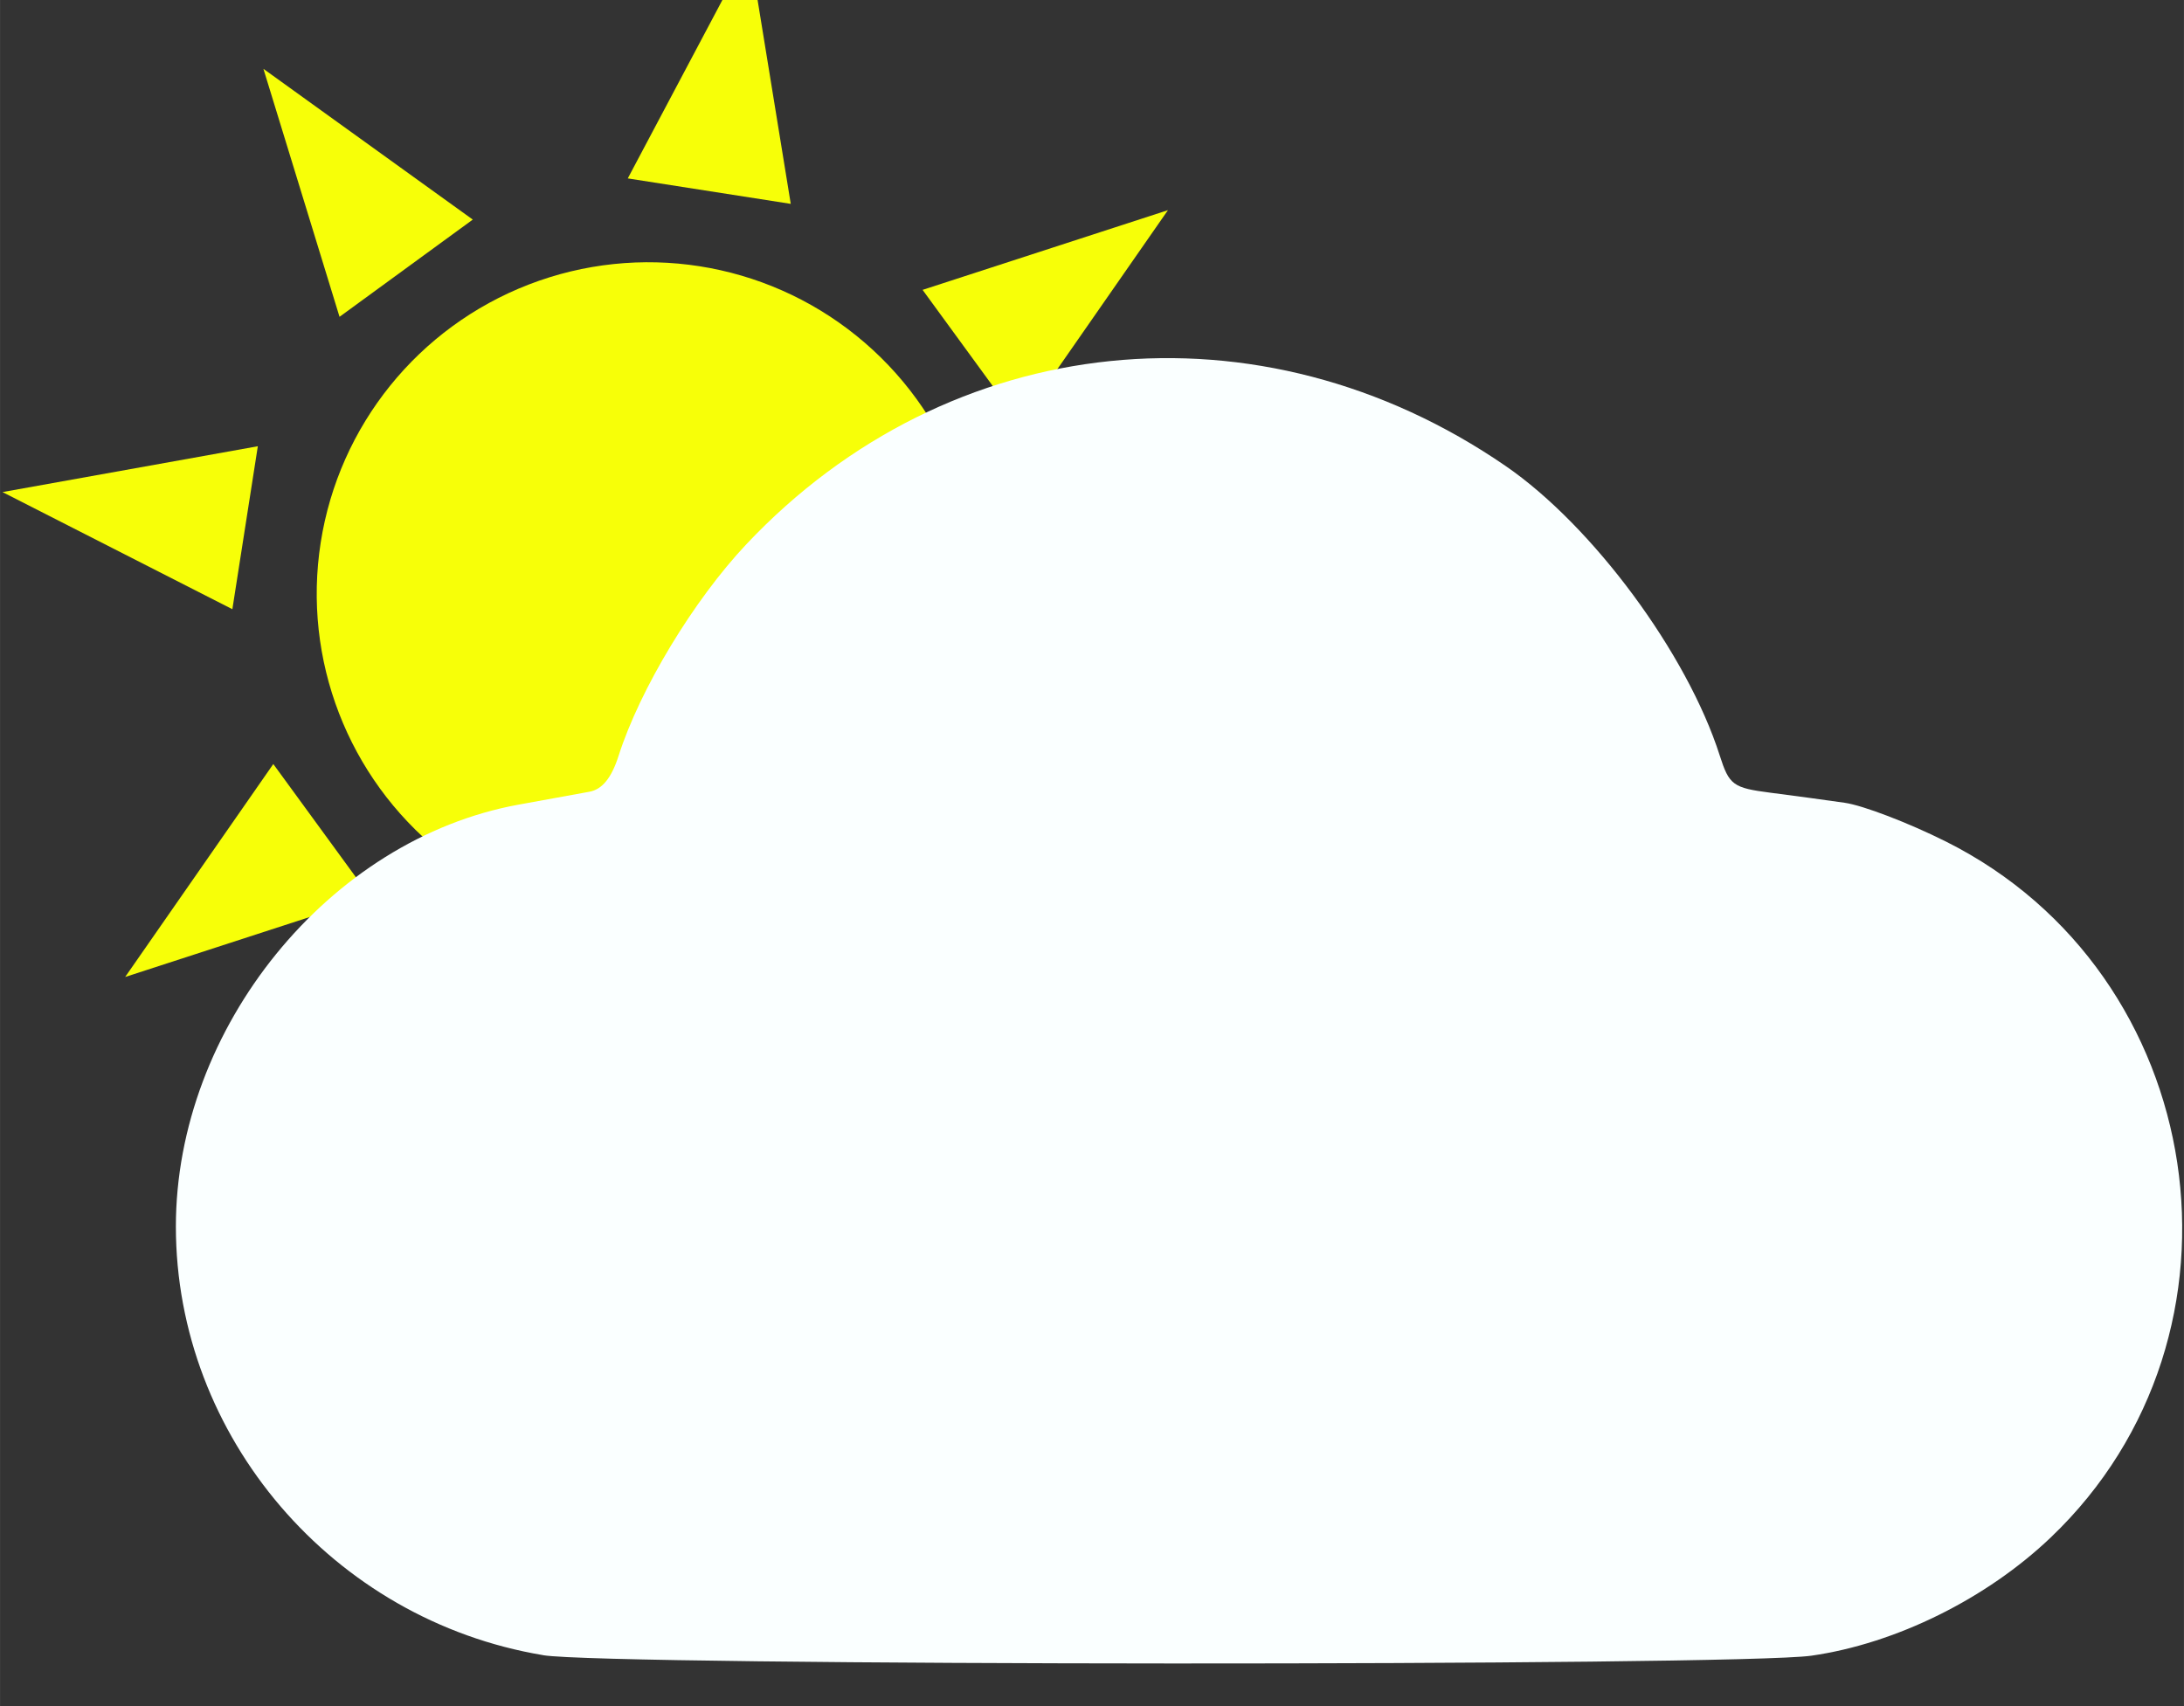 <?xml version="1.0" encoding="UTF-8" standalone="no"?>
<!-- Created with Inkscape (http://www.inkscape.org/) -->

<svg
   xmlns:dc="http://purl.org/dc/elements/1.1/"
   xmlns:cc="http://creativecommons.org/ns#"
   xmlns:rdf="http://www.w3.org/1999/02/22-rdf-syntax-ns#"
   xmlns:svg="http://www.w3.org/2000/svg"
   xmlns="http://www.w3.org/2000/svg"
   xmlns:sodipodi="http://sodipodi.sourceforge.net/DTD/sodipodi-0.dtd"
   xmlns:inkscape="http://www.inkscape.org/namespaces/inkscape"
   width="32"
   height="25"
   viewBox="0 0 8.467 6.615"
   version="1.1"
   id="svg8"
   inkscape:version="0.92.4 (5da689c313, 2019-01-14)"
   sodipodi:docname="favicon_weather_now.svg"
   inkscape:export-filename="/home/ubgadelha/www/weather_now/css/assets/logo_weather_now.png"
   inkscape:export-xdpi="2.54"
   inkscape:export-ydpi="2.54">
  <rect x="0" y="0" width="8.467" height="6.615" fill="#333333" stroke="none"/>
  <defs
     id="defs2" />
  <sodipodi:namedview
     id="base"
     pagecolor="#9e9e9e"
     bordercolor="#666666"
     borderopacity="1.0"
     inkscape:pageopacity="0"
     inkscape:pageshadow="2"
     inkscape:zoom="15.839192"
     inkscape:cx="9.708829"
     inkscape:cy="11.880811"
     inkscape:document-units="mm"
     inkscape:current-layer="layer1"
     showgrid="false"
     inkscape:showpageshadow="false"
     inkscape:window-width="1850"
     inkscape:window-height="1016"
     inkscape:window-x="70"
     inkscape:window-y="27"
     inkscape:window-maximized="1"
     showguides="false"
     units="px" />
  <g
     inkscape:label="Camada 1"
     inkscape:groupmode="layer"
     id="layer1"
     transform="translate(0,-290.385)">
    <g
       id="g865"
       transform="matrix(0.272,0,0,0.272,-0.088,216.116)">
      <g
         style="fill:#f7ff08;fill-opacity:1;stroke:none;stroke-opacity:1"
         transform="matrix(0.032,0.005,-0.005,0.032,32.84,323.634)"
         id="g1615">
        <path
           style="fill:#f7ff08;fill-opacity:1;stroke:none;stroke-width:7.769px;stroke-linecap:butt;stroke-linejoin:miter;stroke-opacity:1"
           d="m -1113.839,-1376.117 49.942,102.659 51.331,-51.329 z"
           id="path1597"
           inkscape:connector-curvature="0" />
        <path
           inkscape:connector-curvature="0"
           id="path1599"
           d="m -710.94,-1376.117 -49.942,102.659 -51.331,-51.329 z"
           style="fill:#f7ff08;fill-opacity:1;stroke:none;stroke-width:7.769px;stroke-linecap:butt;stroke-linejoin:miter;stroke-opacity:1" />
        <path
           style="fill:#f7ff08;fill-opacity:1;stroke:none;stroke-width:7.769px;stroke-linecap:butt;stroke-linejoin:miter;stroke-opacity:1"
           d="m -709.353,-971.832 -49.942,-102.659 -51.331,51.329 z"
           id="path1601"
           inkscape:connector-curvature="0" />
        <path
           inkscape:connector-curvature="0"
           id="path1603"
           d="m -1112.252,-971.832 49.942,-102.659 51.331,51.329 z"
           style="fill:#f7ff08;fill-opacity:1;stroke:none;stroke-width:7.769px;stroke-linecap:butt;stroke-linejoin:miter;stroke-opacity:1" />
        <path
           style="fill:#f7ff08;fill-opacity:1;stroke:none;stroke-width:7.769px;stroke-linecap:butt;stroke-linejoin:miter;stroke-opacity:1"
           d="m -910.69,-887.56 -37.277,-107.905 h 72.592 z"
           id="path1605"
           inkscape:connector-curvature="0" />
        <path
           inkscape:connector-curvature="0"
           id="path1607"
           d="m -910.69,-1461.135 -37.277,107.906 h 72.592 z"
           style="fill:#f7ff08;fill-opacity:1;stroke:none;stroke-width:7.769px;stroke-linecap:butt;stroke-linejoin:miter;stroke-opacity:1" />
        <path
           style="fill:#f7ff08;fill-opacity:1;stroke:none;stroke-width:7.769px;stroke-linecap:butt;stroke-linejoin:miter;stroke-opacity:1"
           d="m -624.96,-1174.351 -107.906,-37.277 v 72.592 z"
           id="path1609"
           inkscape:connector-curvature="0" />
        <path
           inkscape:connector-curvature="0"
           id="path1611"
           d="m -1198.533,-1174.351 107.906,-37.277 v 72.592 z"
           style="fill:#f7ff08;fill-opacity:1;stroke:none;stroke-width:7.769px;stroke-linecap:butt;stroke-linejoin:miter;stroke-opacity:1" />
        <circle
           style="opacity:1;fill:#f7ff08;fill-opacity:1;stroke:none;stroke-width:0.114;stroke-miterlimit:4;stroke-dasharray:none;stroke-opacity:1"
           id="circle1613"
           cx="-910.847"
           cy="-1174.008"
           r="145.899" />
      </g>
      <path
         inkscape:connector-curvature="0"
         id="path1617"
         d="M 8.063,296.641 C 5.068,296.141 2.83,293.528 2.83,290.531 c 0,-2.831 2.183,-5.52 4.882,-6.013 0.408,-0.075 0.863,-0.158 1.011,-0.184 0.183,-0.033 0.316,-0.196 0.417,-0.512 0.304,-0.952 1.07,-2.219 1.822,-3.017 2.892,-3.067 7.322,-3.523 10.824,-1.113 1.24,0.853 2.585,2.672 3.049,4.124 0.135,0.423 0.189,0.463 0.726,0.532 0.319,0.041 0.794,0.105 1.055,0.143 0.261,0.037 0.91,0.286 1.442,0.552 3.761,1.882 4.536,7.021 1.496,9.92 -0.918,0.876 -2.21,1.514 -3.413,1.686 -1.062,0.152 -17.164,0.146 -18.076,-0.007 z"
         style="opacity:1;fill:#faffff;fill-opacity:1;stroke:none;stroke-width:0.047;stroke-miterlimit:4;stroke-dasharray:none;stroke-opacity:1" />
    </g>
  </g>
</svg>

